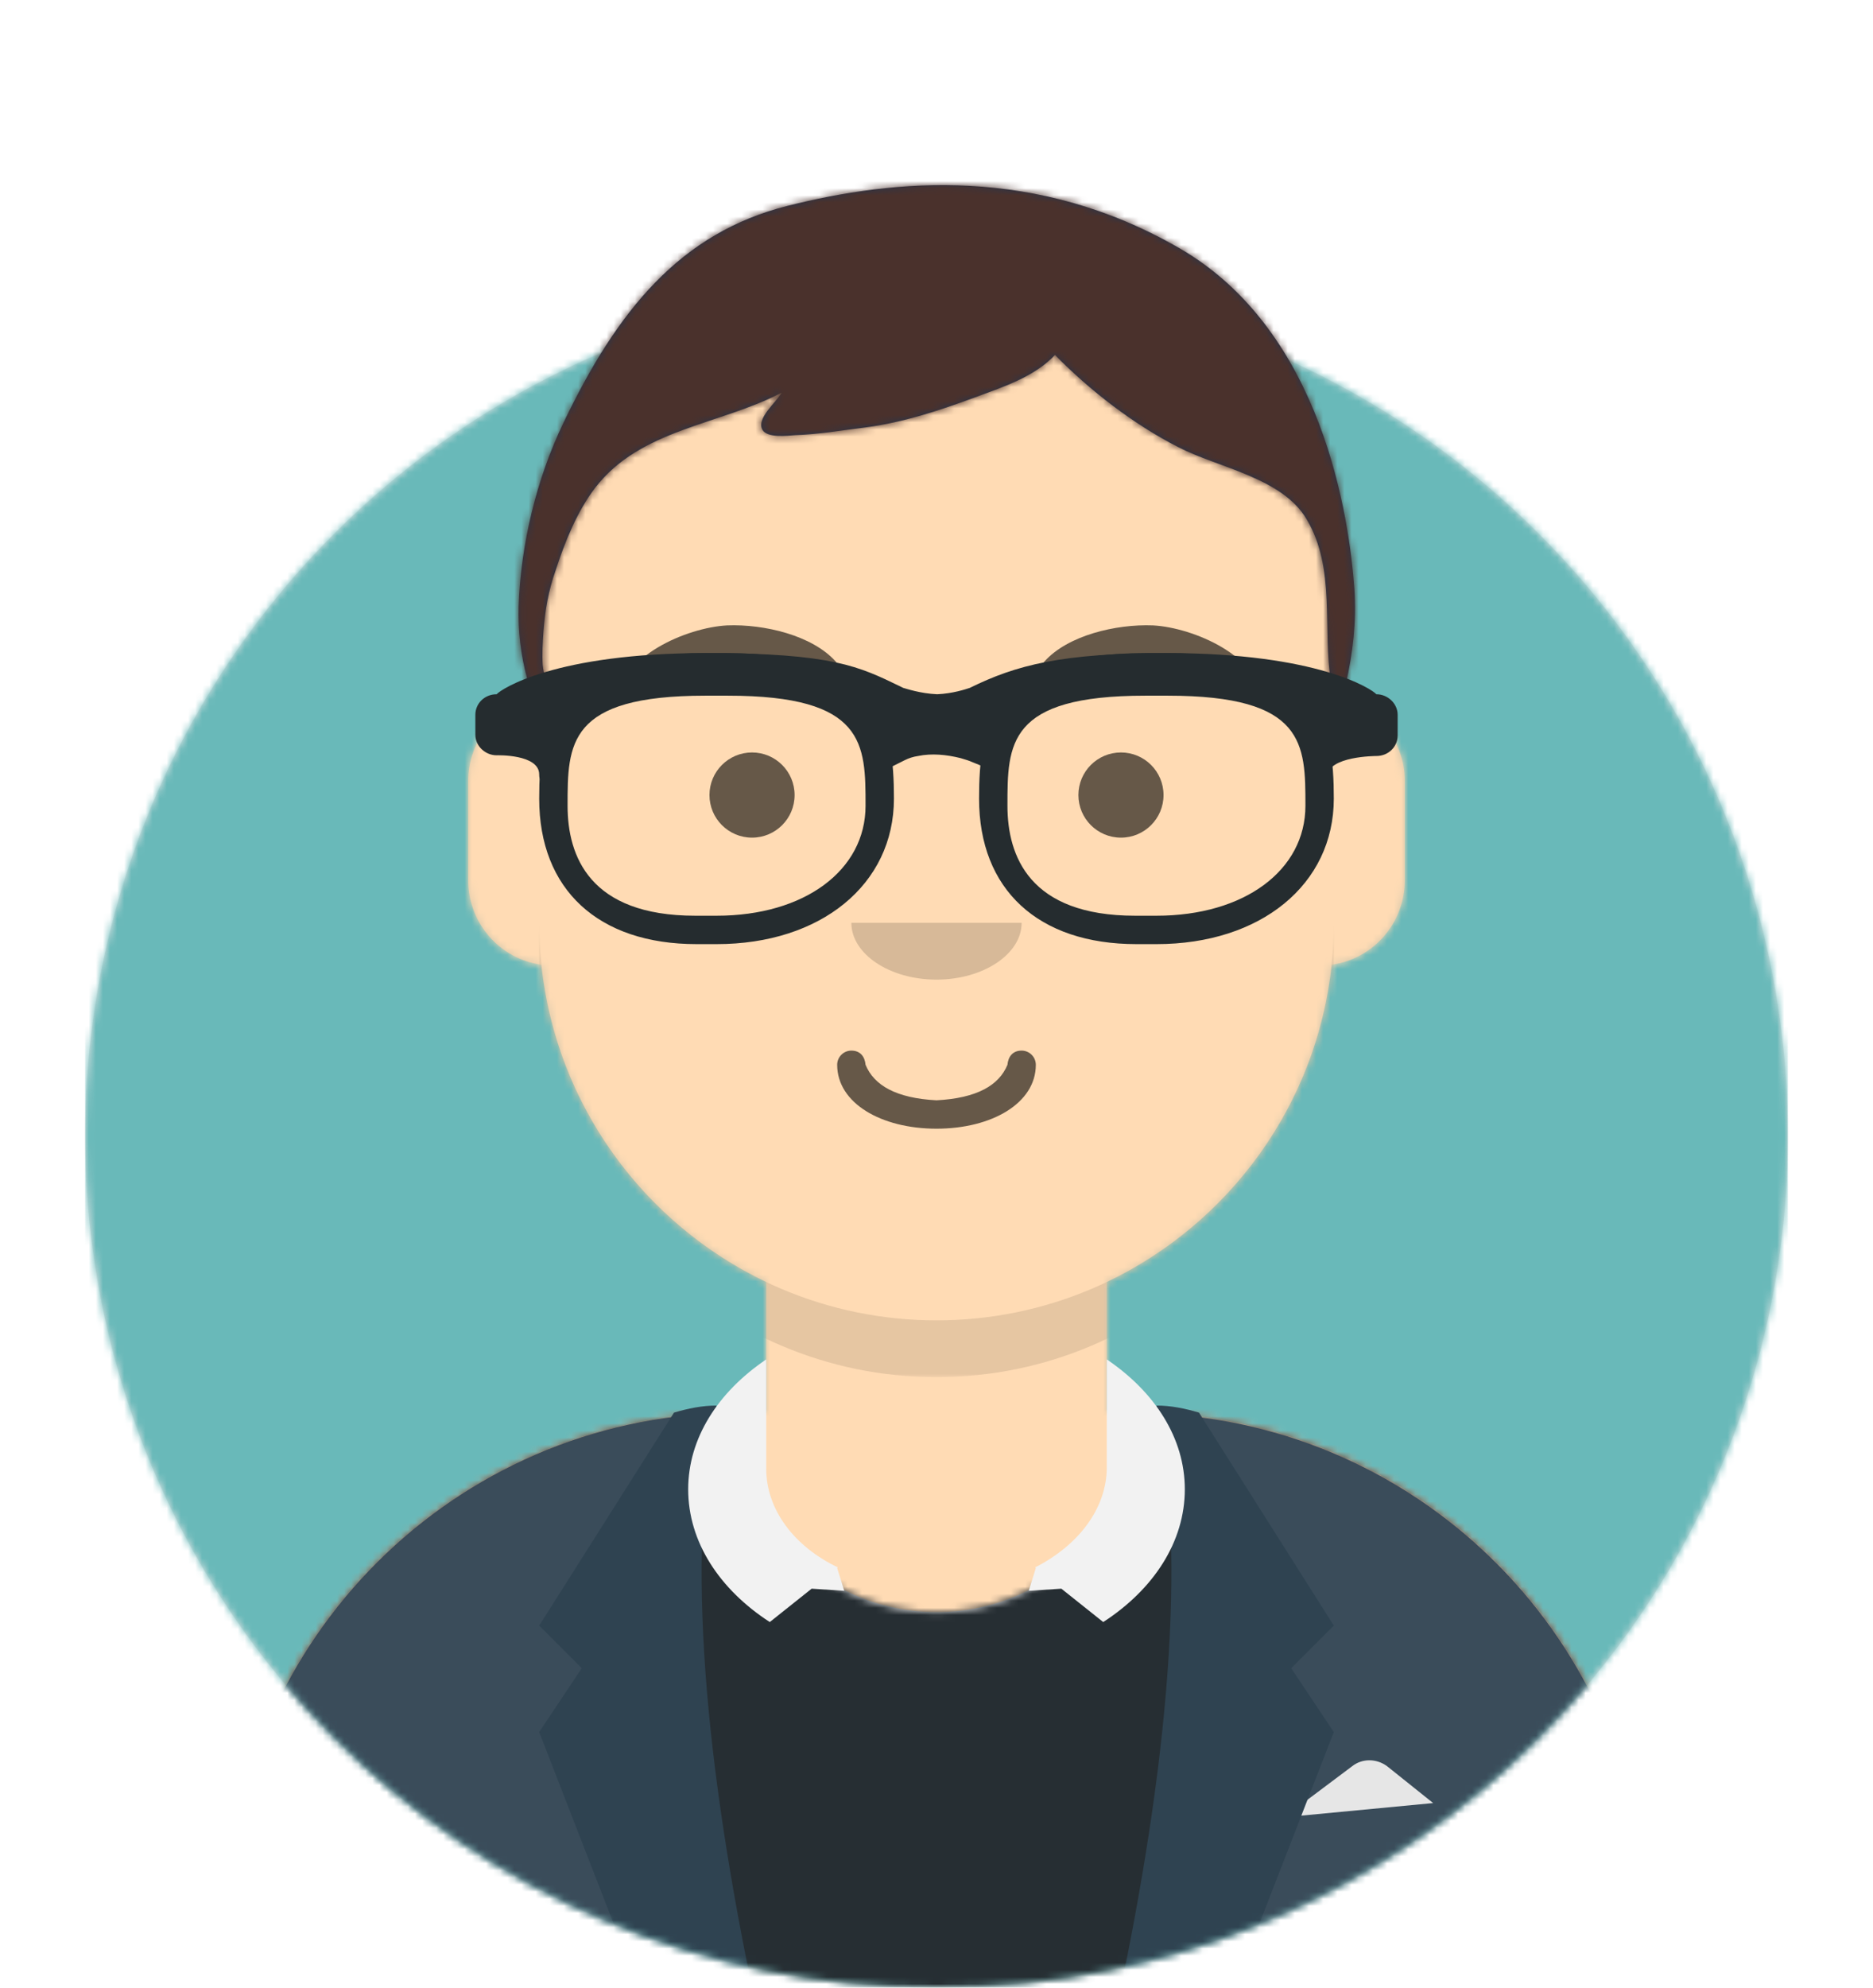 <?xml version="1.0" encoding="utf-8"?>
<!-- Generator: Adobe Illustrator 25.1.0, SVG Export Plug-In . SVG Version: 6.00 Build 0)  -->
<svg version="1.1" id="Laag_1" xmlns="http://www.w3.org/2000/svg" xmlns:xlink="http://www.w3.org/1999/xlink" x="0px" y="0px"
	 viewBox="0 0 264 280" style="enable-background:new 0 0 264 280;" xml:space="preserve">
<style type="text/css">
	.st0{fill-rule:evenodd;clip-rule:evenodd;fill:#E6E6E6;}
	.st1{filter:url(#Adobe_OpacityMaskFilter);}
	.st2{fill-rule:evenodd;clip-rule:evenodd;fill:#FFFFFF;}
	.st3{mask:url(#mask-2_1_);}
	.st4{fill-rule:evenodd;clip-rule:evenodd;fill:#69B9B9;}
	.st5{filter:url(#Adobe_OpacityMaskFilter_1_);}
	.st6{mask:url(#mask-4_1_);}
	.st7{fill-rule:evenodd;clip-rule:evenodd;fill:#D0C6AC;}
	.st8{filter:url(#Adobe_OpacityMaskFilter_2_);}
	.st9{mask:url(#mask-6_1_);}
	.st10{fill-rule:evenodd;clip-rule:evenodd;fill:#FFDBB4;}
	.st11{filter:url(#Adobe_OpacityMaskFilter_3_);}
	.st12{mask:url(#mask-6_2_);fill-rule:evenodd;clip-rule:evenodd;fill-opacity:0.1;}
	.st13{filter:url(#Adobe_OpacityMaskFilter_4_);}
	.st14{mask:url(#react-mask-2_1_);}
	.st15{fill-rule:evenodd;clip-rule:evenodd;fill:#262E33;}
	.st16{fill-rule:evenodd;clip-rule:evenodd;fill:#3A4C5A;}
	.st17{fill-rule:evenodd;clip-rule:evenodd;fill:#2F4351;}
	.st18{fill-rule:evenodd;clip-rule:evenodd;fill:#F2F2F2;}
	.st19{fill-opacity:0.6;}
	.st20{fill-rule:evenodd;clip-rule:evenodd;fill-opacity:0.16;}
	.st21{fill-rule:evenodd;clip-rule:evenodd;fill-opacity:0.6;}
	.st22{filter:url(#Adobe_OpacityMaskFilter_5_);}
	.st23{mask:url(#react-mask-5_1_);}
	.st24{fill-rule:evenodd;clip-rule:evenodd;fill:#28354B;}
	.st25{filter:url(#Adobe_OpacityMaskFilter_6_);}
	.st26{mask:url(#react-mask-4_1_);}
	.st27{fill-rule:evenodd;clip-rule:evenodd;fill:#4A312C;}
	.st28{fill:#252C2F;}
</style>
<desc>Created with getavataaars.com</desc>
<g id="Avataaar_1_">
	<g id="Avataaar_x2F_Circle" transform="translate(-825, -1100)">
		<g transform="translate(825, 1100)">
			<g id="Circle" transform="translate(12, 40)">
				<g id="Circle-Background">
					<circle id="path-1_1_" class="st0" cx="120" cy="120" r="120"/>
				</g>
				<defs>
					<filter id="Adobe_OpacityMaskFilter" filterUnits="userSpaceOnUse" x="0" y="0" width="240" height="240">
						<feColorMatrix  type="matrix" values="1 0 0 0 0  0 1 0 0 0  0 0 1 0 0  0 0 0 1 0"/>
					</filter>
				</defs>
				<mask maskUnits="userSpaceOnUse" x="0" y="0" width="240" height="240" id="mask-2_1_">
					<g class="st1">
						<circle id="path-1_2_" class="st2" cx="120" cy="120" r="120"/>
					</g>
				</mask>
				<g id="Color_x2F_Palette_x2F_Blue-01" class="st3">
					<rect id="_xD83D__xDD8D_Color" y="0" class="st4" width="240" height="240"/>
				</g>
			</g>
			<g id="Mask">
			</g>
			<defs>
				<filter id="Adobe_OpacityMaskFilter_1_" filterUnits="userSpaceOnUse" x="-1" y="0" width="265" height="280">
					<feColorMatrix  type="matrix" values="1 0 0 0 0  0 1 0 0 0  0 0 1 0 0  0 0 0 1 0"/>
				</filter>
			</defs>
			<mask maskUnits="userSpaceOnUse" x="-1" y="0" width="265" height="280" id="mask-4_1_">
				<g class="st5">
					<path id="path-3_1_" class="st2" d="M12,160c0,66.3,53.7,120,120,120s120-53.7,120-120h12V0H0v160H12z"/>
				</g>
			</mask>
			<g id="Avataaar" class="st6">
				<g id="Body" transform="translate(32, 36)">
					<g>
						<path id="path-5_1_" class="st7" d="M124,144.6V163h4l0,0c39.8,0,72,32.2,72,72v9H0v-9c0-39.8,32.2-72,72-72l0,0h4v-18.4
							c-17.2-8.2-29.6-24.9-31.7-44.7C38.5,99.1,34,94.1,34,88V74c0-5.9,4.3-10.9,10-11.8V56l0,0c0-30.9,25.1-56,56-56l0,0l0,0
							c30.9,0,56,25.1,56,56v6.2c5.7,1,10,5.9,10,11.8v14c0,6.1-4.5,11.1-10.3,11.9C153.6,119.7,141.2,136.4,124,144.6z"/>
					</g>
					<defs>
						<filter id="Adobe_OpacityMaskFilter_2_" filterUnits="userSpaceOnUse" x="-32" y="0" width="264" height="244">
							<feColorMatrix  type="matrix" values="1 0 0 0 0  0 1 0 0 0  0 0 1 0 0  0 0 0 1 0"/>
						</filter>
					</defs>
					<mask maskUnits="userSpaceOnUse" x="-32" y="0" width="264" height="244" id="mask-6_1_">
						<g class="st8">
							<path id="path-5_2_" class="st2" d="M124,144.6V163h4l0,0c39.8,0,72,32.2,72,72v9H0v-9c0-39.8,32.2-72,72-72l0,0h4v-18.4
								c-17.2-8.2-29.6-24.9-31.7-44.7C38.5,99.1,34,94.1,34,88V74c0-5.9,4.3-10.9,10-11.8V56l0,0c0-30.9,25.1-56,56-56l0,0l0,0
								c30.9,0,56,25.1,56,56v6.2c5.7,1,10,5.9,10,11.8v14c0,6.1-4.5,11.1-10.3,11.9C153.6,119.7,141.2,136.4,124,144.6z"/>
						</g>
					</mask>
					<g id="Skin_x2F__xD83D__xDC76__xD83C__xDFFD_-03-Brown" class="st9">
						<g id="Color" transform="translate(-32, 0)">
							<rect y="0" class="st10" width="264" height="244"/>
						</g>
					</g>
					<defs>
						<filter id="Adobe_OpacityMaskFilter_3_" filterUnits="userSpaceOnUse" x="44" y="79" width="112" height="79">
							<feColorMatrix  type="matrix" values="1 0 0 0 0  0 1 0 0 0  0 0 1 0 0  0 0 0 1 0"/>
						</filter>
					</defs>
					<mask maskUnits="userSpaceOnUse" x="44" y="79" width="112" height="79" id="mask-6_2_">
						<g class="st11">
							<path id="path-5_3_" class="st2" d="M124,144.6V163h4l0,0c39.8,0,72,32.2,72,72v9H0v-9c0-39.8,32.2-72,72-72l0,0h4v-18.4
								c-17.2-8.2-29.6-24.9-31.7-44.7C38.5,99.1,34,94.1,34,88V74c0-5.9,4.3-10.9,10-11.8V56l0,0c0-30.9,25.1-56,56-56l0,0l0,0
								c30.9,0,56,25.1,56,56v6.2c5.7,1,10,5.9,10,11.8v14c0,6.1-4.5,11.1-10.3,11.9C153.6,119.7,141.2,136.4,124,144.6z"/>
						</g>
					</mask>
					<path id="Neck-Shadow" class="st12" d="M156,79v23c0,30.9-25.1,56-56,56s-56-25.1-56-56V79v15c0,30.9,25.1,56,56,56
						s56-25.1,56-56V79z"/>
				</g>
				<g id="Clothing_x2F_Blazer-_x2B_-Sweater" transform="translate(0, 170)">
					<g id="Clothes">
						<path id="react-path-1_1_" class="st0" d="M105.2,29.1H104l0,0c-39.8,0-72,32.2-72,72v8.9h200v-8.9c0-39.8-32.2-72-72-72l0,0
							h-1.2c0.1,1,0.2,2,0.2,3c0,13.8-12.1,25-27,25s-27-11.2-27-25C105,31,105.1,30,105.2,29.1z"/>
					</g>
					<defs>
						<filter id="Adobe_OpacityMaskFilter_4_" filterUnits="userSpaceOnUse" x="0" y="0" width="264" height="110">
							<feColorMatrix  type="matrix" values="1 0 0 0 0  0 1 0 0 0  0 0 1 0 0  0 0 0 1 0"/>
						</filter>
					</defs>
					<mask maskUnits="userSpaceOnUse" x="0" y="0" width="264" height="110" id="react-mask-2_1_">
						<g class="st13">
							<path id="react-path-1_2_" class="st2" d="M105.2,29.1H104l0,0c-39.8,0-72,32.2-72,72v8.9h200v-8.9c0-39.8-32.2-72-72-72l0,0
								h-1.2c0.1,1,0.2,2,0.2,3c0,13.8-12.1,25-27,25s-27-11.2-27-25C105,31,105.1,30,105.2,29.1z"/>
						</g>
					</mask>
					<g id="Color_x2F_Palette_x2F_Black" class="st14">
						<rect id="_xD83D__xDD8D_Color_1_" y="0" class="st15" width="264" height="110"/>
					</g>
					<g id="Blazer" transform="translate(32, 28)">
						<path id="Saco" class="st16" d="M68.8,1.1C30.5,2.8,0,34.4,0,73.1V82h69.4C66,69.9,64,55.7,64,40.5
							C64,26.2,65.7,12.7,68.8,1.1z M131.6,82H200v-8.9c0-38.3-30-69.7-67.8-71.9c3,11.6,4.8,25,4.8,39.3
							C137,55.7,135,69.9,131.6,82z"/>
						<path id="Pocket-hanky" class="st0" d="M149,58l9.6-7.2l0,0c1.4-1.1,3.4-1.1,4.9,0L170,56L149,58z"/>
						<path id="Wing" class="st17" d="M69,0c-4,19.3-2.3,46.7,5,82H58L44,46l6-9l-6-6L63,1C65,0.4,67,0,69,0z"/>
						<path id="Wing_1_" class="st17" d="M131,0c4,19.3,2.3,46.7-5,82h16l14-36l-6-9l6-6L137,1C135,0.4,133,0,131,0z"/>
					</g>
					<path id="Collar" class="st18" d="M156,21.5c6.8,4.6,11,11.1,11,18.3c0,7.4-4.4,14.1-11.5,18.7l-5.9-4.7l-4.6,0.3l1-3.2
						l-0.1-0.1c6.1-3.1,10.1-8.3,10.1-14.1V21.5z M108,21.5c-6.8,4.6-11,11.1-11,18.3c0,7.4,4.4,14.1,11.5,18.7l5.9-4.7l4.6,0.3
						l-1-3.2l0.1-0.1C112,47.9,108,42.7,108,36.9V21.5z"/>
				</g>
				<g id="Face" transform="translate(76, 82)">
					<g id="Mouth_x2F_Twinkle" transform="translate(2, 52)">
						<path id="Mouth" class="st19" d="M40,16c0,5.4,6.2,9,14,9s14-3.6,14-9c0-1.1-0.9-2-2-2c-1.3,0-1.9,0.9-2,2
							c-1.2,2.9-4.3,4.7-10,5c-5.7-0.3-8.8-2.1-10-5c-0.1-1.1-0.7-2-2-2C40.9,14,40,14.9,40,16z"/>
					</g>
					<g id="Nose_x2F_Default" transform="translate(28, 40)">
						<path id="Nose" class="st20" d="M16,8c0,4.4,5.4,8,12,8l0,0c6.6,0,12-3.6,12-8"/>
					</g>
					<g id="Eyes_x2F_Default-_xD83D__xDE00_" transform="translate(0, 8)">
						<circle id="Eye" class="st21" cx="30" cy="22" r="6"/>
						<circle id="Eye_1_" class="st21" cx="82" cy="22" r="6"/>
					</g>
					<g id="Eyebrow_x2F_Natural_x2F_Default-Natural">
						<path id="Eyebrow" class="st21" d="M26.5,6.1c-5.8,0.3-15.2,4.5-15,10.3c0,0.2,0.3,0.3,0.4,0.1c2.8-3,22.3-5.9,29.2-4.4
							c0.6,0.1,1.1-0.5,0.7-0.9C38.5,7.5,31.7,5.9,26.5,6.1"/>
						<path id="Eyebrow_1_" class="st21" d="M86.5,6.1c5.8,0.3,15.2,4.5,15,10.3c0,0.2-0.3,0.3-0.4,0.1c-2.8-3-22.3-5.9-29.2-4.4
							c-0.6,0.1-1.1-0.5-0.7-0.9C74.5,7.5,81.3,5.9,86.5,6.1"/>
					</g>
				</g>
				<g id="Top">
					<g id="Mask_1_">
					</g>
					<defs>
						<filter id="Adobe_OpacityMaskFilter_5_" filterUnits="userSpaceOnUse" x="-1" y="0" width="264" height="280">
							<feColorMatrix  type="matrix" values="1 0 0 0 0  0 1 0 0 0  0 0 1 0 0  0 0 0 1 0"/>
						</filter>
					</defs>
					<mask maskUnits="userSpaceOnUse" x="-1" y="0" width="264" height="280" id="react-mask-5_1_">
						<g class="st22">
							<rect id="react-path-7_1_" y="0" class="st2" width="264" height="280"/>
						</g>
					</mask>
					<g id="Top_x2F_Short-Hair_x2F_Short-Round" class="st23">
						<g transform="translate(-1, 0)">
							<g id="Short-Hair">
								<path id="react-path-6_1_" class="st24" d="M167.3,35c-20.2-11.7-40.2-9.8-55.3-6S88,43.7,80.4,59.6
									c-3.8,7.9-6,17.1-6.3,25.8c-0.1,3.4,0.3,6.9,1.2,10.2c0.3,1.2,2.2,5.4,2.7,2c0.2-1.1-0.4-2.7-0.5-3.9
									c-0.1-1.6,0-3.2,0.1-4.7c0.2-2.9,0.7-5.8,1.7-8.6c1.3-4,3-8.3,5.6-11.7c6.4-8.3,17.5-8.8,26.3-13.4
									c-0.8,1.4-3.7,3.7-2.7,5.3c0.7,1.1,3.4,0.8,4.6,0.7c3.3-0.1,6.7-0.7,10-1.1c5.2-0.7,10.1-2.3,15-4.1c4-1.5,8.6-2.9,11.6-6.1
									c4.9,5,11.1,9.8,17.4,13c5.6,2.9,14.7,4.3,18.1,10.2c4.1,6.9,2.2,15.4,3.4,22.9c0.5,2.8,1.5,2.8,2.1,0.2
									c1-4.3,1.5-8.8,1.2-13.3C191.2,73.1,187.5,46.7,167.3,35z"/>
							</g>
							<defs>
								<filter id="Adobe_OpacityMaskFilter_6_" filterUnits="userSpaceOnUse" x="0" y="0" width="264" height="280">
									<feColorMatrix  type="matrix" values="1 0 0 0 0  0 1 0 0 0  0 0 1 0 0  0 0 0 1 0"/>
								</filter>
							</defs>
							<mask maskUnits="userSpaceOnUse" x="0" y="0" width="264" height="280" id="react-mask-4_1_">
								<g class="st25">
									<path id="react-path-6_2_" class="st2" d="M167.3,35c-20.2-11.7-40.2-9.8-55.3-6S88,43.7,80.4,59.6
										c-3.8,7.9-6,17.1-6.3,25.8c-0.1,3.4,0.3,6.9,1.2,10.2c0.3,1.2,2.2,5.4,2.7,2c0.2-1.1-0.4-2.7-0.5-3.9
										c-0.1-1.6,0-3.2,0.1-4.7c0.2-2.9,0.7-5.8,1.7-8.6c1.3-4,3-8.3,5.6-11.7c6.4-8.3,17.5-8.8,26.3-13.4
										c-0.8,1.4-3.7,3.7-2.7,5.3c0.7,1.1,3.4,0.8,4.6,0.7c3.3-0.1,6.7-0.7,10-1.1c5.2-0.7,10.1-2.3,15-4.1
										c4-1.5,8.6-2.9,11.6-6.1c4.9,5,11.1,9.8,17.4,13c5.6,2.9,14.7,4.3,18.1,10.2c4.1,6.9,2.2,15.4,3.4,22.9
										c0.5,2.8,1.5,2.8,2.1,0.2c1-4.3,1.5-8.8,1.2-13.3C191.2,73.1,187.5,46.7,167.3,35z"/>
								</g>
							</mask>
							<g id="Skin_x2F__xD83D__xDC76__xD83C__xDFFD_-03-Brown_1_" class="st26">
								<g id="Color_1_" transform="translate(0, 0) ">
									<rect y="0" class="st27" width="264" height="280"/>
								</g>
							</g>
							<g id="Top_x2F__x5F_Resources_x2F_Prescription-02" transform="translate(62, 85)">
								<g id="Wayfarers" transform="translate(6, 7)">
									<path id="Left" class="st28" d="M34,41h-2.8C17.3,41,9,33.3,9,20.5C9,10.1,10.8,0,32.5,0h2.9C57.2,0,59,10.1,59,20.5
										C59,32.6,48.7,41,34,41z M32.4,6C13,6,13,12.8,13,21.5C13,28.6,16.1,37,31,37h3c12.4,0,21-6.4,21-15.5C55,12.8,55,6,35.6,6
										H32.4z"/>
									<path id="Right" class="st28" d="M96,41h-2.8C79.3,41,71,33.3,71,20.5C71,10.1,72.8,0,94.5,0h2.9
										C119.2,0,121,10.1,121,20.5C121,32.6,110.7,41,96,41z M94.4,6C75,6,75,12.8,75,21.5C75,28.6,78.1,37,93,37h3
										c12.4,0,21-6.4,21-15.5C117,12.8,117,6,97.6,6H94.4z"/>
									<path id="Stuff" class="st28" d="M3,5.8C3.6,5.1,11.2,0,32.5,0c17.9,0,21.6,1.9,27.4,4.7l0.4,0.2c0.4,0.1,2.4,0.8,4.8,0.9
										c2.2-0.1,4-0.7,4.6-0.9C76.2,1.7,82.6,0,97.5,0c21.3,0,28.9,5.1,29.5,5.8c1.6,0,3,1.3,3,2.9v2.9c0,1.6-1.3,2.9-3,2.9
										c0,0-6.9,0-6.9,2.9s-2-4.2-2-5.8V8.7c-3.6-1.4-10.1-3.9-20.7-3.9C85.7,4.8,79.8,6.9,74.7,9l0.1,0.1l0,2l-2.2,5.3l-2.7-1.1
										c-0.2-0.1-0.8-0.3-1.5-0.5c-2-0.5-4.1-0.7-6-0.3c-0.7,0.1-1.3,0.3-1.9,0.6l-2.6,1.3l-2.6-5.2l0.1-2.3l0.1-0.2
										c-4.4-2-8.4-4.1-22.8-4.1c-10.6,0-17.1,2.6-20.7,3.9v2.8c0,1.6-3,8.7-3,5.8S3,14.4,3,14.4c-1.6,0-3-1.3-3-2.9V8.7
										C0,7.1,1.3,5.8,3,5.8z"/>
								</g>
							</g>
						</g>
					</g>
				</g>
			</g>
		</g>
	</g>
</g>
</svg>

